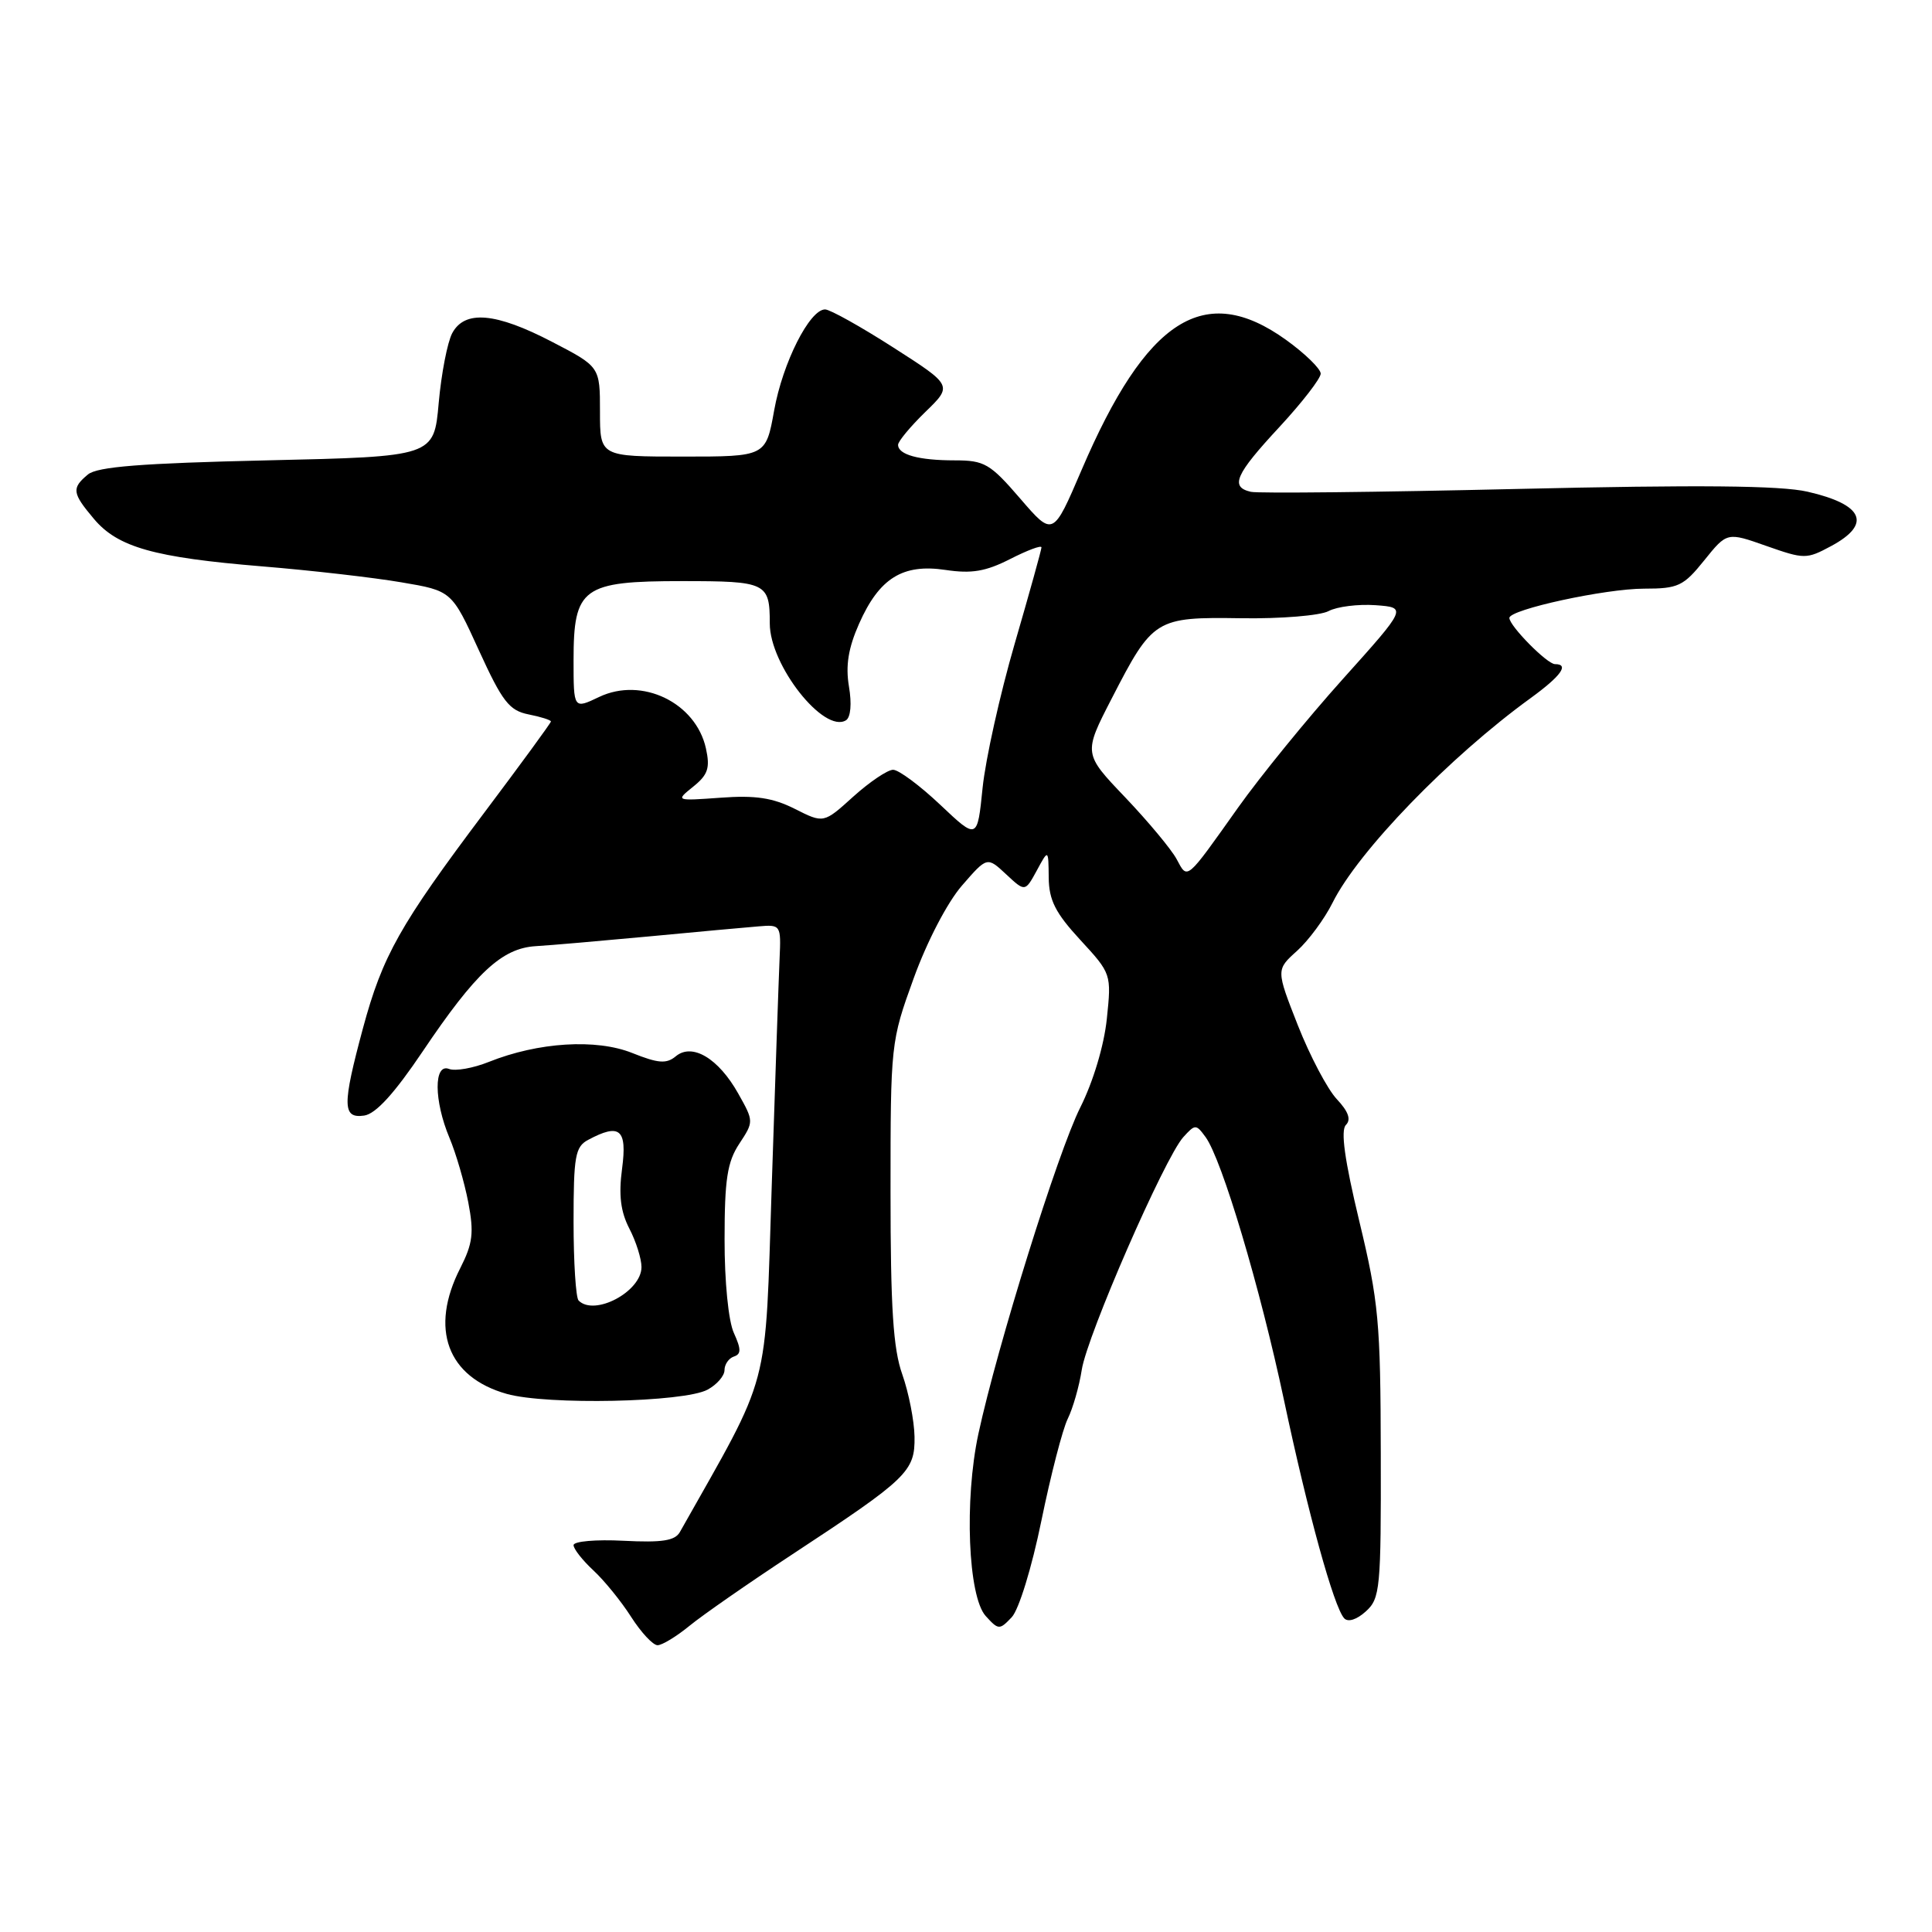 <?xml version="1.0" encoding="UTF-8" standalone="no"?>
<!DOCTYPE svg PUBLIC "-//W3C//DTD SVG 1.1//EN" "http://www.w3.org/Graphics/SVG/1.1/DTD/svg11.dtd" >
<svg xmlns="http://www.w3.org/2000/svg" xmlns:xlink="http://www.w3.org/1999/xlink" version="1.1" viewBox="0 0 256 256">
 <g >
 <path fill="currentColor"
d=" M 91.36 215.43 C 93.09 214.01 99.22 209.75 105.00 205.95 C 120.29 195.90 121.25 194.97 121.18 190.37 C 121.14 188.24 120.41 184.53 119.56 182.12 C 118.35 178.73 118.00 173.32 118.00 157.93 C 118.00 138.33 118.03 138.01 121.06 129.65 C 122.82 124.78 125.53 119.57 127.46 117.35 C 130.80 113.50 130.80 113.50 133.32 115.85 C 135.83 118.19 135.83 118.19 137.38 115.35 C 138.92 112.50 138.92 112.50 138.96 116.27 C 138.99 119.28 139.84 120.96 143.14 124.54 C 147.26 129.01 147.28 129.06 146.66 135.01 C 146.29 138.55 144.85 143.34 143.14 146.75 C 140.18 152.63 132.16 178.33 129.64 190.00 C 127.76 198.75 128.27 211.54 130.61 214.13 C 132.30 215.99 132.44 216.00 134.06 214.29 C 135.01 213.28 136.72 207.71 137.99 201.50 C 139.23 195.45 140.80 189.38 141.48 188.00 C 142.16 186.62 143.00 183.70 143.34 181.50 C 144.05 176.95 154.31 153.44 156.79 150.68 C 158.37 148.94 158.48 148.94 159.74 150.66 C 161.91 153.62 166.97 170.61 170.13 185.50 C 173.32 200.54 176.74 212.93 178.11 214.43 C 178.61 214.98 179.77 214.62 180.98 213.52 C 182.88 211.80 183.00 210.52 182.96 192.60 C 182.93 175.17 182.68 172.47 180.11 161.80 C 178.17 153.72 177.62 149.78 178.34 149.06 C 179.05 148.35 178.68 147.29 177.13 145.64 C 175.90 144.33 173.58 139.93 171.98 135.88 C 169.08 128.50 169.08 128.50 171.86 126.00 C 173.39 124.62 175.51 121.75 176.57 119.62 C 179.96 112.80 192.06 100.30 202.82 92.50 C 206.85 89.57 207.98 88.00 206.04 88.00 C 205.00 88.00 200.00 82.93 200.00 81.88 C 200.00 80.76 212.72 78.00 217.86 78.00 C 222.37 78.00 223.07 77.67 225.82 74.25 C 228.84 70.50 228.84 70.50 234.05 72.34 C 239.09 74.11 239.37 74.11 242.63 72.36 C 248.06 69.44 246.93 66.85 239.50 65.15 C 235.91 64.33 225.08 64.23 201.00 64.79 C 182.57 65.22 166.71 65.39 165.75 65.17 C 162.95 64.53 163.68 62.88 169.52 56.59 C 172.53 53.34 175.00 50.15 175.00 49.51 C 175.00 48.87 172.93 46.85 170.40 45.03 C 159.61 37.28 151.91 42.19 143.30 62.31 C 139.53 71.11 139.53 71.11 135.18 66.06 C 131.19 61.43 130.45 61.00 126.49 61.00 C 121.74 61.00 119.00 60.25 119.00 58.94 C 119.00 58.48 120.63 56.52 122.61 54.59 C 126.23 51.08 126.23 51.08 118.36 46.04 C 114.04 43.27 109.97 41.00 109.33 41.00 C 107.28 41.00 103.71 48.07 102.58 54.38 C 101.48 60.50 101.48 60.50 90.49 60.50 C 79.50 60.50 79.50 60.50 79.50 54.55 C 79.50 48.59 79.50 48.59 73.16 45.30 C 65.69 41.41 61.58 41.05 59.92 44.15 C 59.29 45.33 58.48 49.49 58.13 53.40 C 57.50 60.50 57.50 60.50 35.40 61.00 C 18.73 61.38 12.90 61.84 11.65 62.87 C 9.47 64.69 9.55 65.32 12.44 68.75 C 15.61 72.52 20.41 73.87 34.76 75.05 C 41.22 75.58 49.51 76.53 53.18 77.16 C 59.86 78.29 59.86 78.29 63.46 86.18 C 66.56 92.97 67.48 94.15 70.03 94.66 C 71.66 94.98 73.00 95.41 73.00 95.60 C 73.00 95.79 69.01 101.24 64.14 107.72 C 52.98 122.57 50.69 126.63 48.09 136.26 C 45.34 146.47 45.36 148.23 48.25 147.82 C 49.79 147.60 52.25 144.90 56.00 139.33 C 63.04 128.87 66.50 125.64 71.00 125.37 C 72.92 125.26 79.67 124.67 86.00 124.08 C 92.33 123.48 98.85 122.88 100.50 122.75 C 103.45 122.50 103.50 122.57 103.30 127.00 C 103.19 129.47 102.72 143.01 102.26 157.09 C 101.34 184.93 102.27 181.40 90.09 203.00 C 89.44 204.16 87.72 204.42 82.62 204.16 C 78.98 203.97 76.00 204.23 76.00 204.74 C 76.00 205.24 77.18 206.74 78.62 208.08 C 80.06 209.41 82.32 212.19 83.63 214.25 C 84.95 216.31 86.52 218.00 87.13 218.00 C 87.73 218.00 89.64 216.84 91.36 215.43 Z  M 93.75 184.14 C 94.99 183.47 96.00 182.31 96.00 181.55 C 96.00 180.79 96.56 179.98 97.24 179.75 C 98.22 179.43 98.22 178.78 97.24 176.62 C 96.52 175.06 96.00 169.80 96.01 164.20 C 96.01 156.28 96.37 153.96 97.96 151.55 C 99.89 148.62 99.89 148.58 97.82 144.90 C 95.20 140.23 91.72 138.16 89.55 139.96 C 88.31 140.99 87.23 140.91 83.78 139.53 C 78.99 137.61 71.32 138.09 64.77 140.71 C 62.70 141.54 60.33 141.96 59.50 141.64 C 57.46 140.85 57.49 145.85 59.56 150.78 C 60.42 152.83 61.54 156.67 62.05 159.32 C 62.82 163.35 62.65 164.76 60.99 168.03 C 56.89 176.06 59.26 182.48 67.15 184.70 C 72.49 186.20 90.62 185.82 93.75 184.14 Z  M 155.92 113.86 C 155.23 112.56 152.16 108.88 149.11 105.67 C 143.55 99.85 143.55 99.85 147.31 92.55 C 152.76 81.96 153.10 81.75 164.46 81.92 C 169.72 82.00 174.93 81.57 176.05 80.97 C 177.16 80.38 179.96 80.03 182.26 80.19 C 186.44 80.50 186.44 80.50 177.91 90.00 C 173.22 95.22 166.99 102.88 164.06 107.00 C 157.09 116.82 157.38 116.58 155.92 113.86 Z  M 124.59 106.64 C 121.89 104.09 119.08 102.00 118.34 102.00 C 117.61 102.00 115.24 103.60 113.07 105.55 C 109.14 109.11 109.14 109.11 105.32 107.18 C 102.40 105.71 100.08 105.36 95.50 105.70 C 89.50 106.13 89.50 106.13 91.86 104.23 C 93.81 102.66 94.11 101.76 93.54 99.17 C 92.20 93.10 85.06 89.65 79.39 92.35 C 76.00 93.97 76.00 93.97 76.00 87.48 C 76.00 77.86 77.18 77.00 90.39 77.00 C 101.56 77.00 102.00 77.21 102.00 82.62 C 102.00 88.14 109.18 97.24 112.10 95.44 C 112.72 95.05 112.88 93.25 112.49 90.96 C 112.03 88.21 112.40 85.88 113.83 82.65 C 116.51 76.60 119.61 74.67 125.29 75.52 C 128.75 76.04 130.62 75.72 133.86 74.07 C 136.14 72.91 138.00 72.21 138.00 72.53 C 138.00 72.84 136.40 78.59 134.45 85.30 C 132.50 92.01 130.59 100.60 130.20 104.39 C 129.50 111.28 129.50 111.28 124.59 106.64 Z  M 76.67 172.33 C 76.30 171.97 76.00 167.26 76.00 161.87 C 76.00 153.20 76.22 151.95 77.93 151.04 C 82.13 148.79 83.12 149.62 82.43 154.84 C 81.96 158.35 82.23 160.54 83.39 162.79 C 84.28 164.50 85.00 166.80 85.00 167.89 C 85.00 171.14 78.78 174.45 76.67 172.33 Z "/>
</g>
</svg>